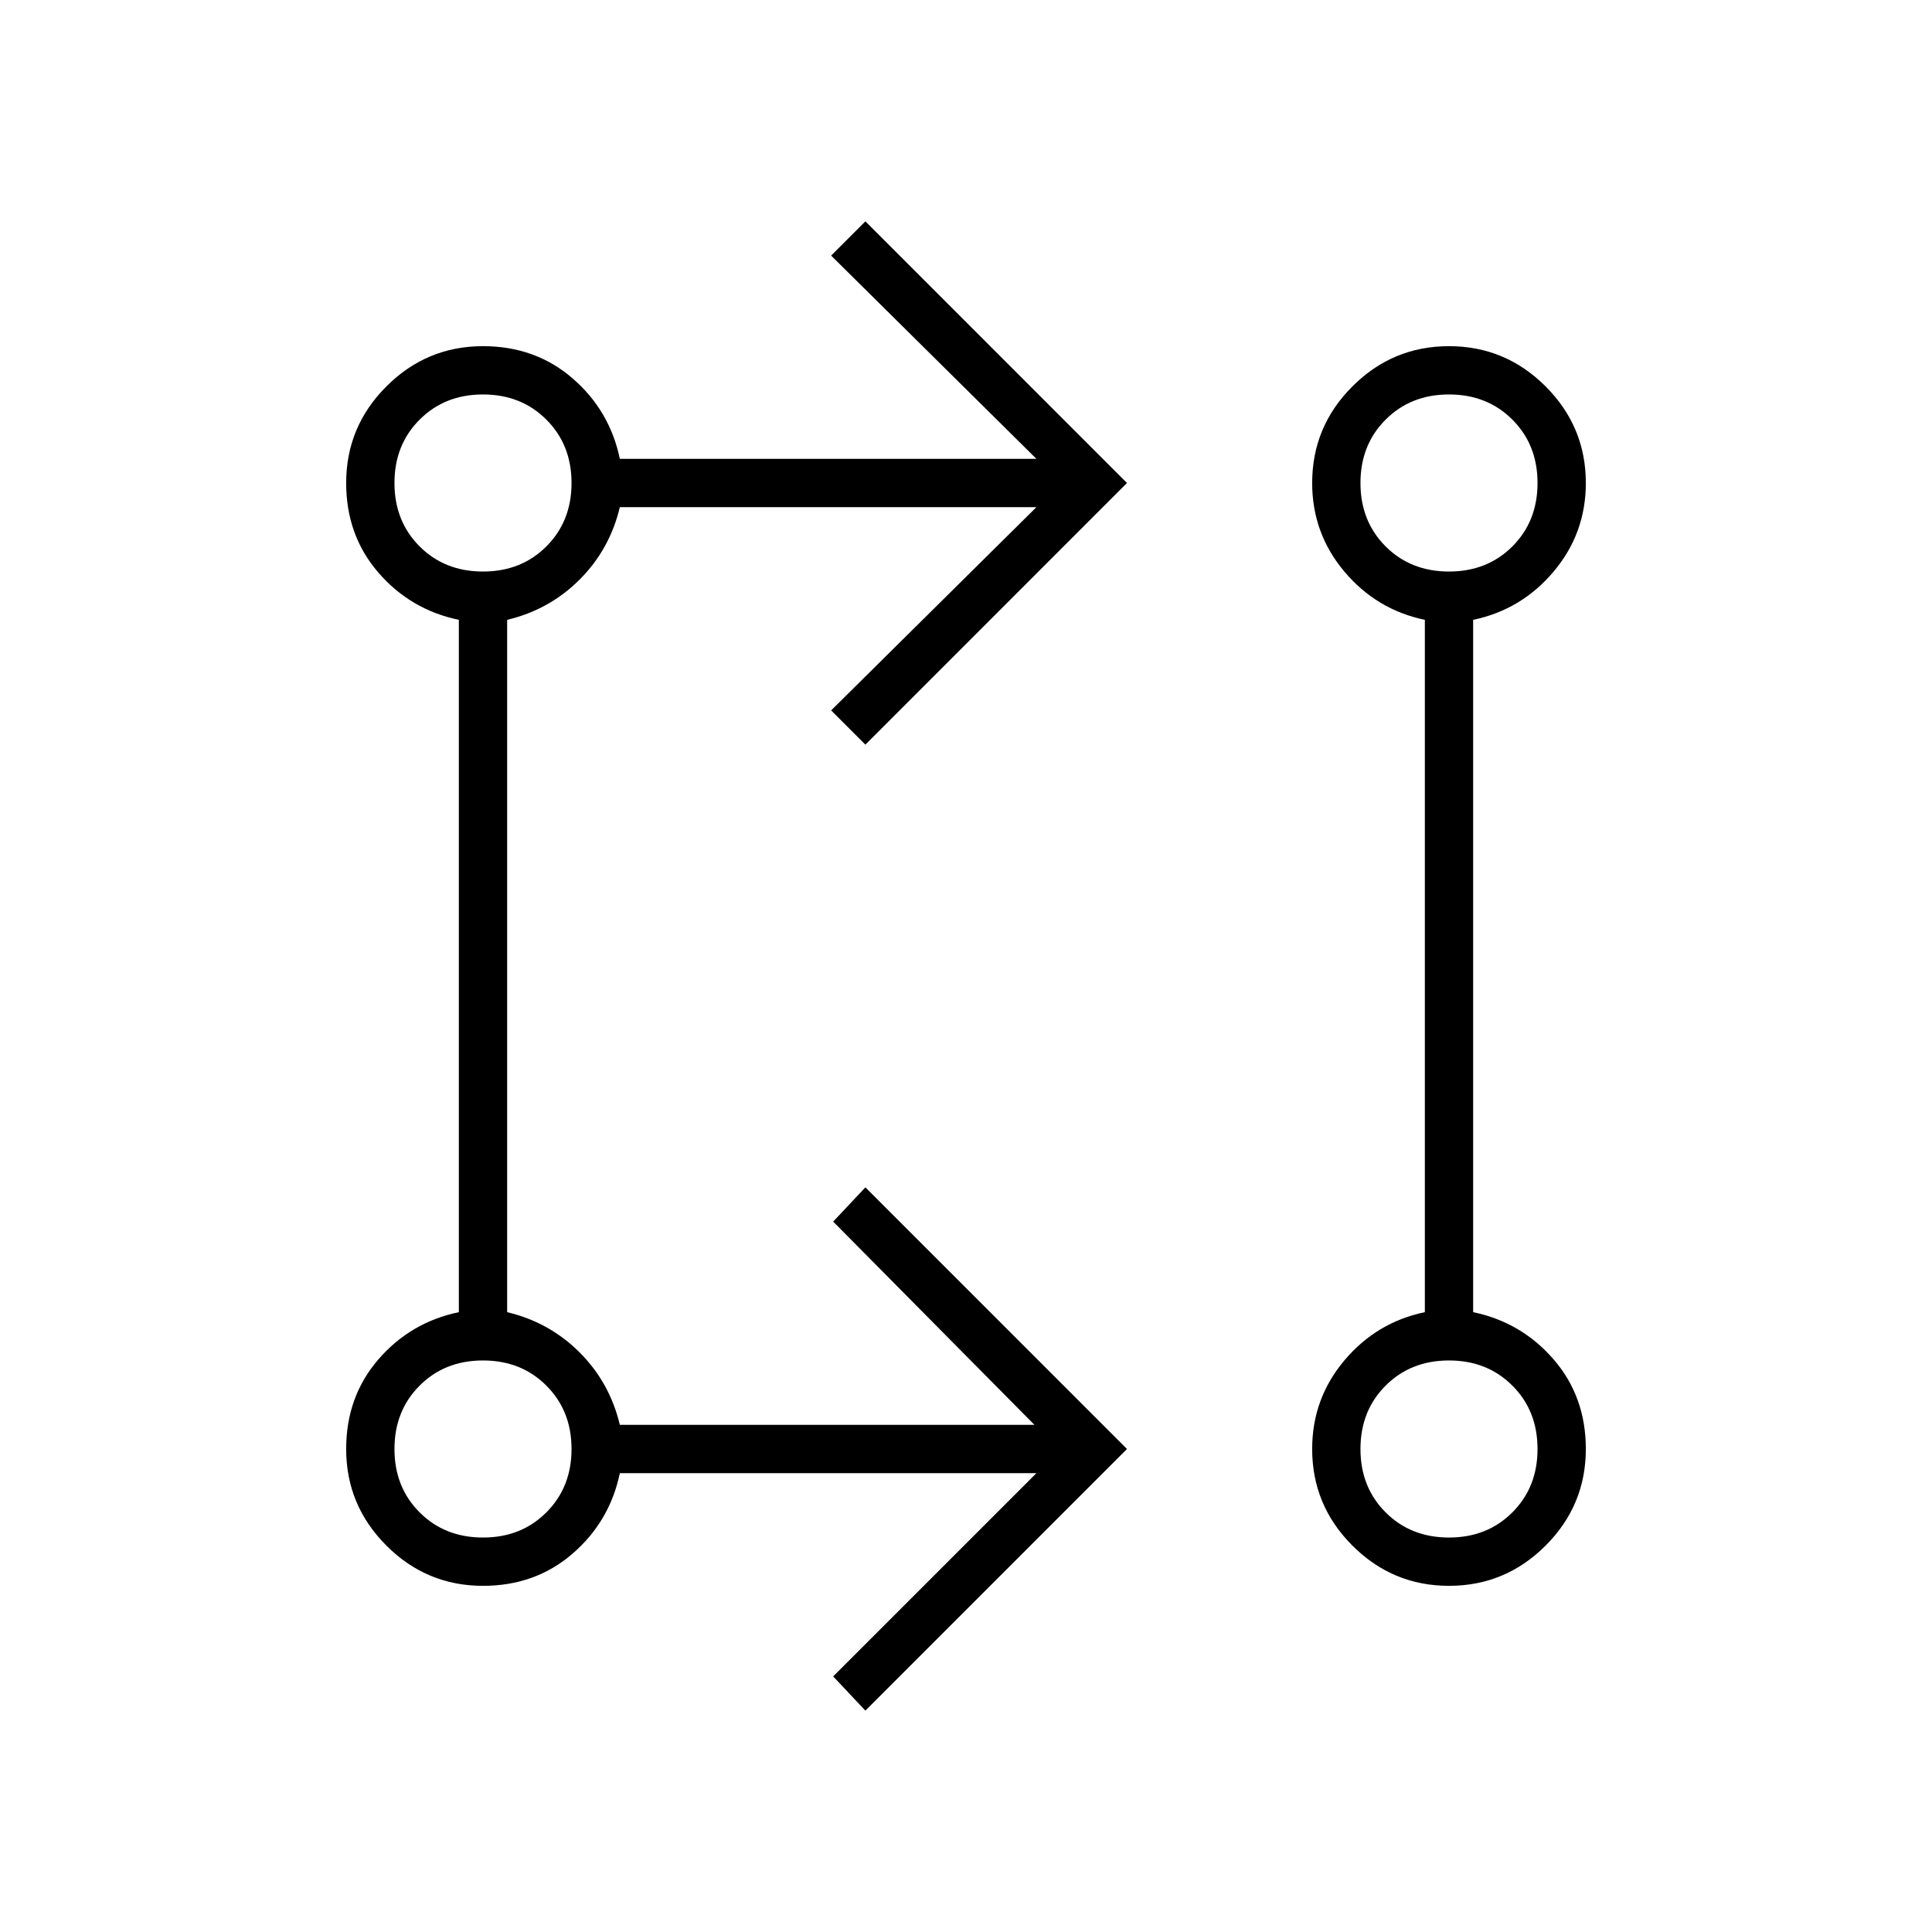 <svg xmlns="http://www.w3.org/2000/svg" height="40" width="40"><path d="m17.917 35.417-.667-.709 4.208-4.208h-8.625q-.208 1-.979 1.667-.771.666-1.854.666-1.167 0-2-.833t-.833-2q0-1.083.666-1.854.667-.771 1.667-.979V12.833q-1-.208-1.667-.979-.666-.771-.666-1.854 0-1.167.833-2t2-.833q1.083 0 1.854.666.771.667.979 1.667h8.625l-4.25-4.208.709-.709L23.333 10l-5.416 5.417-.709-.709 4.25-4.208h-8.625q-.208.875-.833 1.5t-1.5.833v14.334q.875.208 1.5.833t.833 1.5h8.584l-4.167-4.208.667-.709L23.333 30ZM30 32.833q-1.167 0-2-.833t-.833-2q0-1.042.666-1.833.667-.792 1.667-1V12.833q-1-.208-1.667-1-.666-.791-.666-1.833 0-1.167.833-2t2-.833q1.167 0 2 .833t.833 2q0 1.042-.666 1.833-.667.792-1.667 1v14.334q1 .208 1.667.979.666.771.666 1.854 0 1.167-.833 2t-2 .833Zm-20-1q.792 0 1.312-.521.521-.52.521-1.312t-.521-1.312q-.52-.521-1.312-.521t-1.312.521q-.521.52-.521 1.312t.521 1.312q.52.521 1.312.521Zm20 0q.792 0 1.312-.521.521-.52.521-1.312t-.521-1.312q-.52-.521-1.312-.521t-1.312.521q-.521.52-.521 1.312t.521 1.312q.52.521 1.312.521Zm-20-20q.792 0 1.312-.52.521-.521.521-1.313 0-.792-.521-1.312-.52-.521-1.312-.521t-1.312.521q-.521.52-.521 1.312t.521 1.313q.52.52 1.312.52Zm20 0q.792 0 1.312-.52.521-.521.521-1.313 0-.792-.521-1.312-.52-.521-1.312-.521t-1.312.521q-.521.52-.521 1.312t.521 1.313q.52.52 1.312.52ZM10 30Zm20 0ZM10 10Zm20 0Z"/></svg>